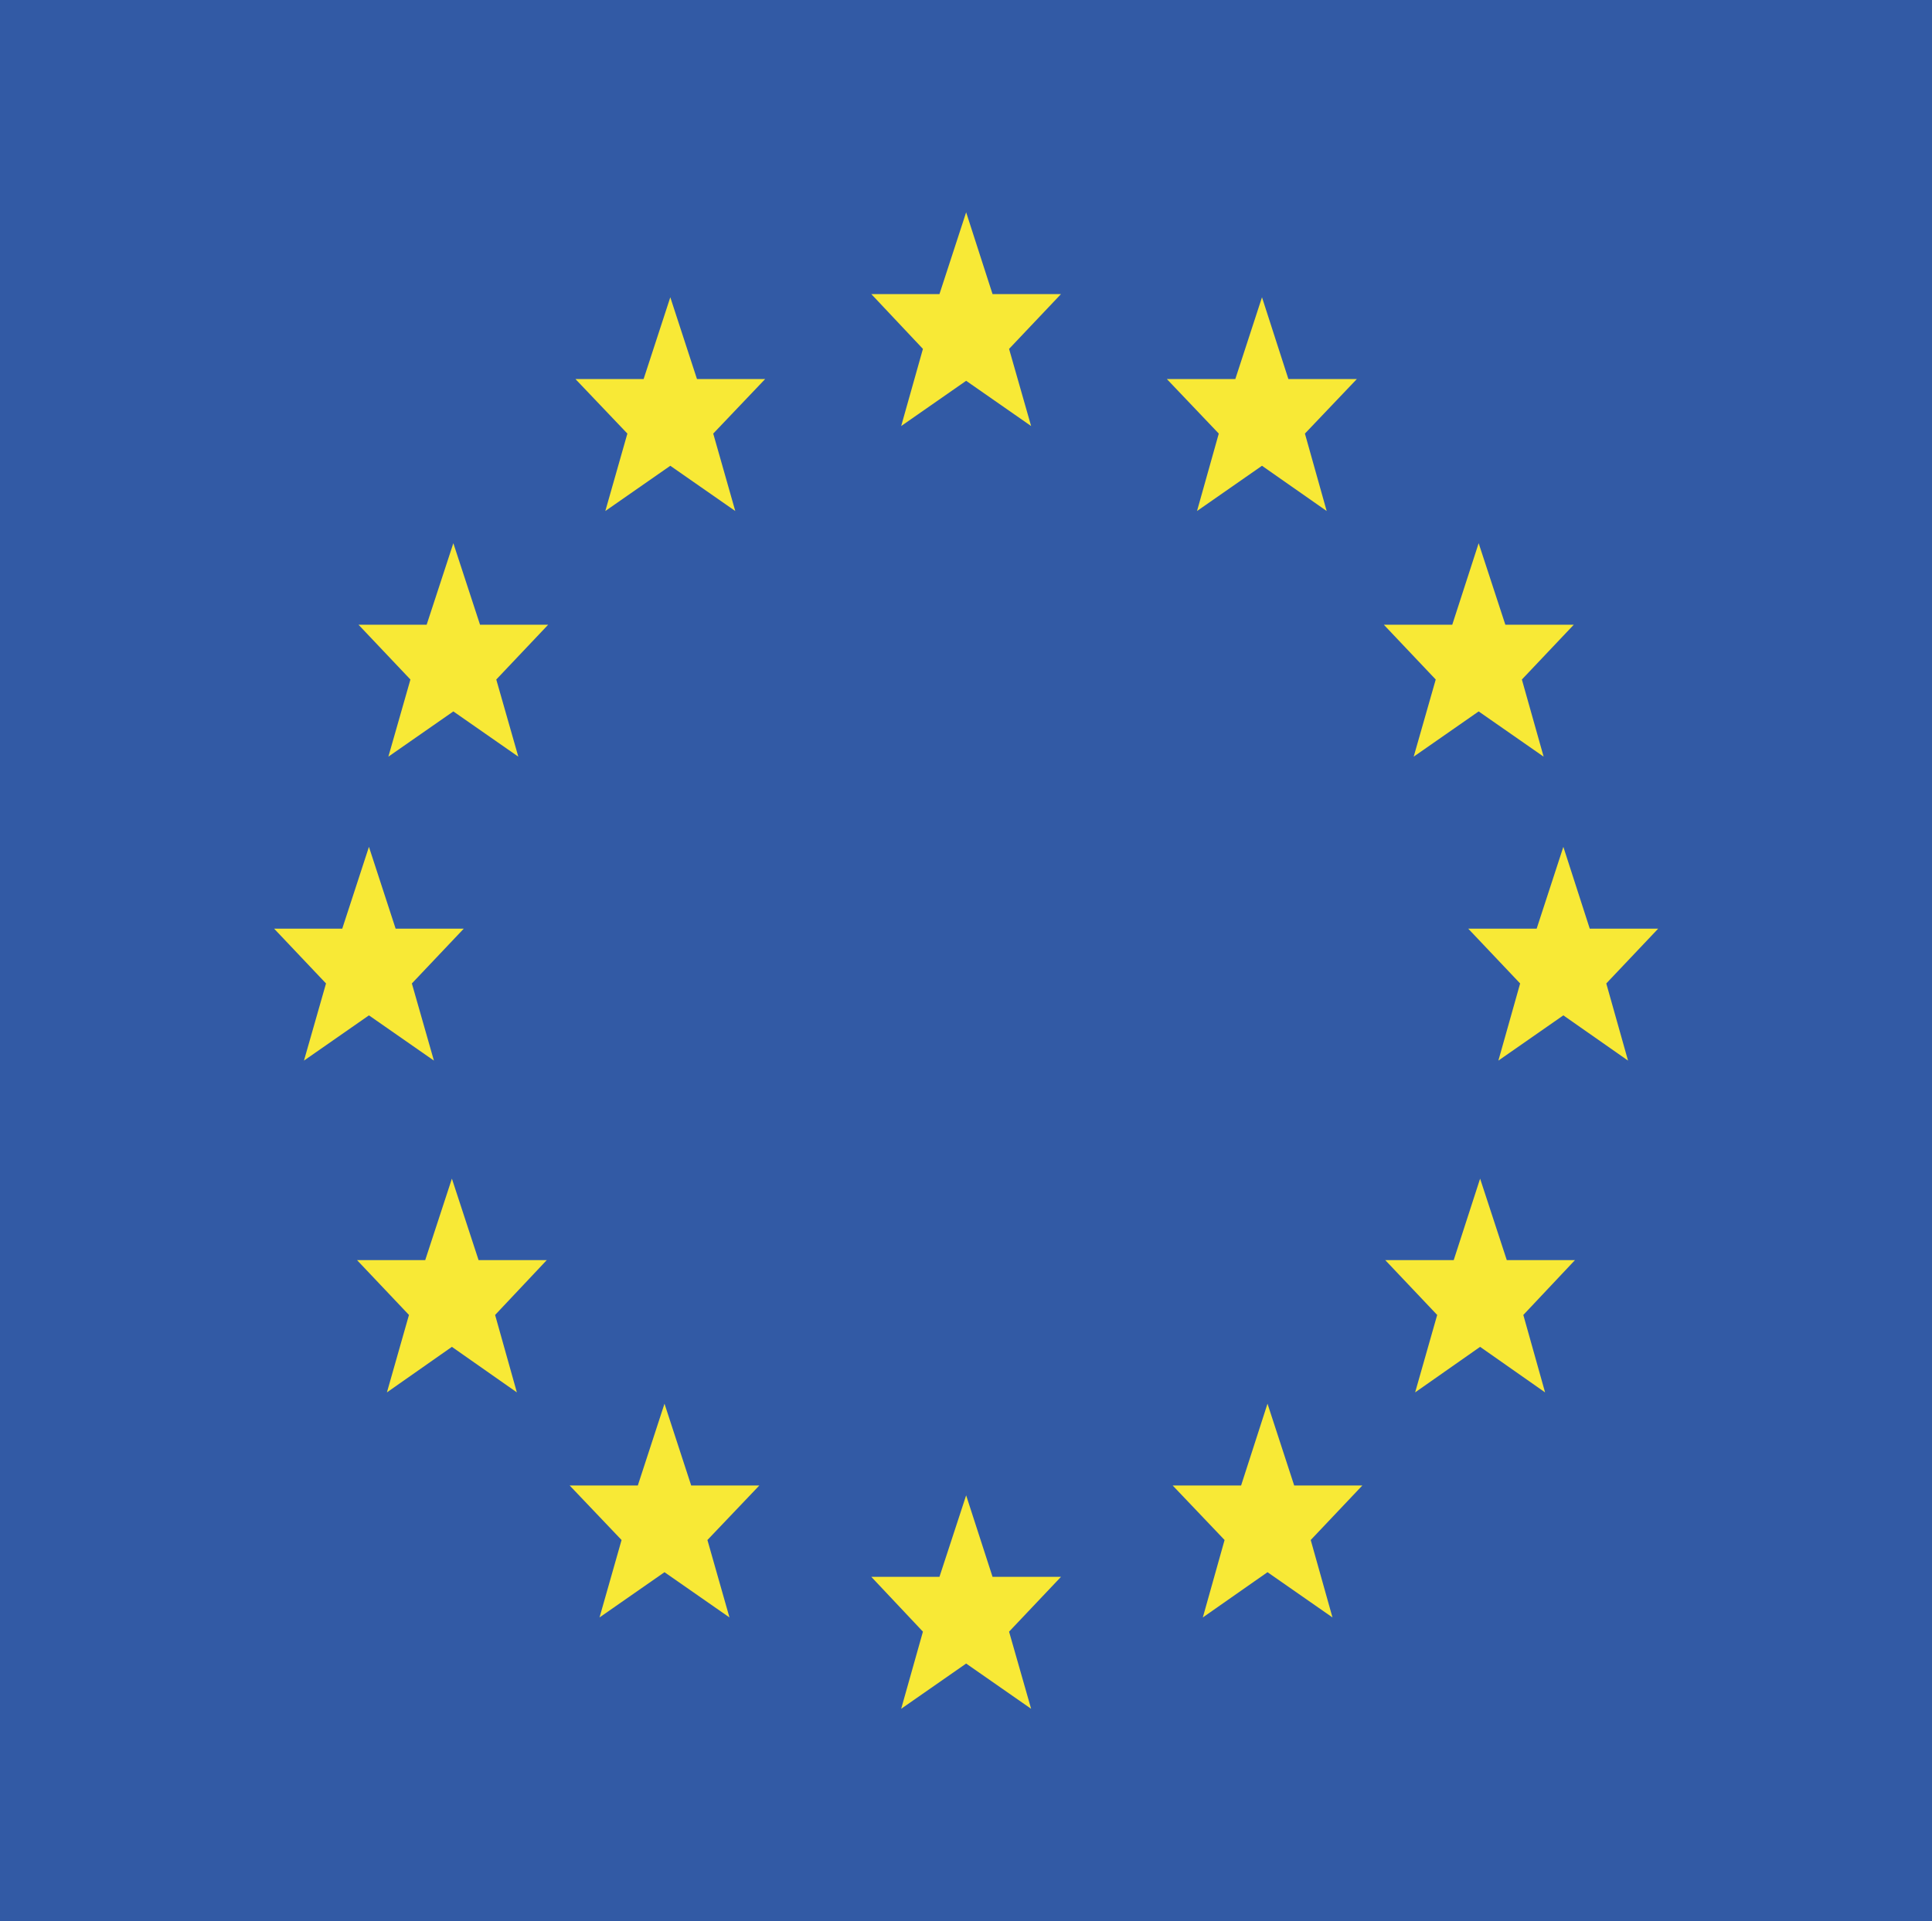 <svg id="Capa_1" data-name="Capa 1" xmlns="http://www.w3.org/2000/svg" viewBox="0 0 66.61 66.25"><defs><style>.cls-1{fill:#325aa5;}.cls-2{fill:#f8e936;}</style></defs><rect class="cls-1" width="66.61" height="66.25"/><polygon class="cls-2" points="33.31 7.32 34.22 10.14 36.58 10.14 34.79 12.03 35.55 14.69 33.31 13.13 31.07 14.69 31.82 12.03 30.04 10.14 32.39 10.14 33.31 7.32"/><polygon class="cls-2" points="33.31 51.56 34.22 54.37 36.58 54.37 34.79 56.26 35.55 58.92 33.31 57.36 31.07 58.92 31.82 56.26 30.04 54.37 32.39 54.37 33.31 51.56"/><polygon class="cls-2" points="43.51 10.25 44.42 13.07 46.78 13.07 44.99 14.95 45.74 17.62 43.51 16.06 41.27 17.62 42.02 14.95 40.23 13.07 42.59 13.07 43.51 10.25"/><polygon class="cls-2" points="50.98 18.73 51.9 21.54 54.26 21.54 52.47 23.43 53.22 26.09 50.98 24.53 48.74 26.09 49.5 23.43 47.71 21.54 50.07 21.54 50.98 18.73"/><polygon class="cls-2" points="53.9 29.2 54.81 32.02 57.17 32.02 55.38 33.91 56.13 36.57 53.9 35.01 51.66 36.57 52.41 33.91 50.62 32.02 52.98 32.02 53.9 29.2"/><polygon class="cls-2" points="51.03 40.64 51.95 43.45 54.3 43.45 52.52 45.34 53.27 48.01 51.03 46.44 48.79 48.01 49.55 45.34 47.76 43.45 50.12 43.45 51.03 40.64"/><polygon class="cls-2" points="43.7 48.4 44.62 51.22 46.97 51.22 45.19 53.1 45.94 55.77 43.7 54.21 41.47 55.77 42.22 53.1 40.43 51.22 42.79 51.22 43.7 48.4"/><polygon class="cls-2" points="23.11 10.25 22.19 13.07 19.84 13.07 21.63 14.95 20.87 17.62 23.11 16.06 25.35 17.62 24.59 14.95 26.38 13.07 24.03 13.07 23.11 10.25"/><polygon class="cls-2" points="15.63 18.73 14.71 21.54 12.36 21.54 14.15 23.43 13.39 26.09 15.63 24.53 17.87 26.09 17.11 23.43 18.9 21.54 16.55 21.54 15.63 18.73"/><polygon class="cls-2" points="12.72 29.2 11.8 32.02 9.45 32.02 11.24 33.91 10.48 36.57 12.72 35.01 14.96 36.57 14.2 33.91 15.99 32.02 13.64 32.02 12.72 29.2"/><polygon class="cls-2" points="15.58 40.64 14.66 43.45 12.31 43.45 14.1 45.34 13.34 48.01 15.58 46.44 17.82 48.01 17.07 45.34 18.85 43.45 16.5 43.45 15.58 40.64"/><polygon class="cls-2" points="22.91 48.4 21.99 51.22 19.64 51.22 21.43 53.1 20.67 55.77 22.91 54.21 25.15 55.77 24.39 53.1 26.18 51.22 23.83 51.22 22.91 48.4"/></svg>
